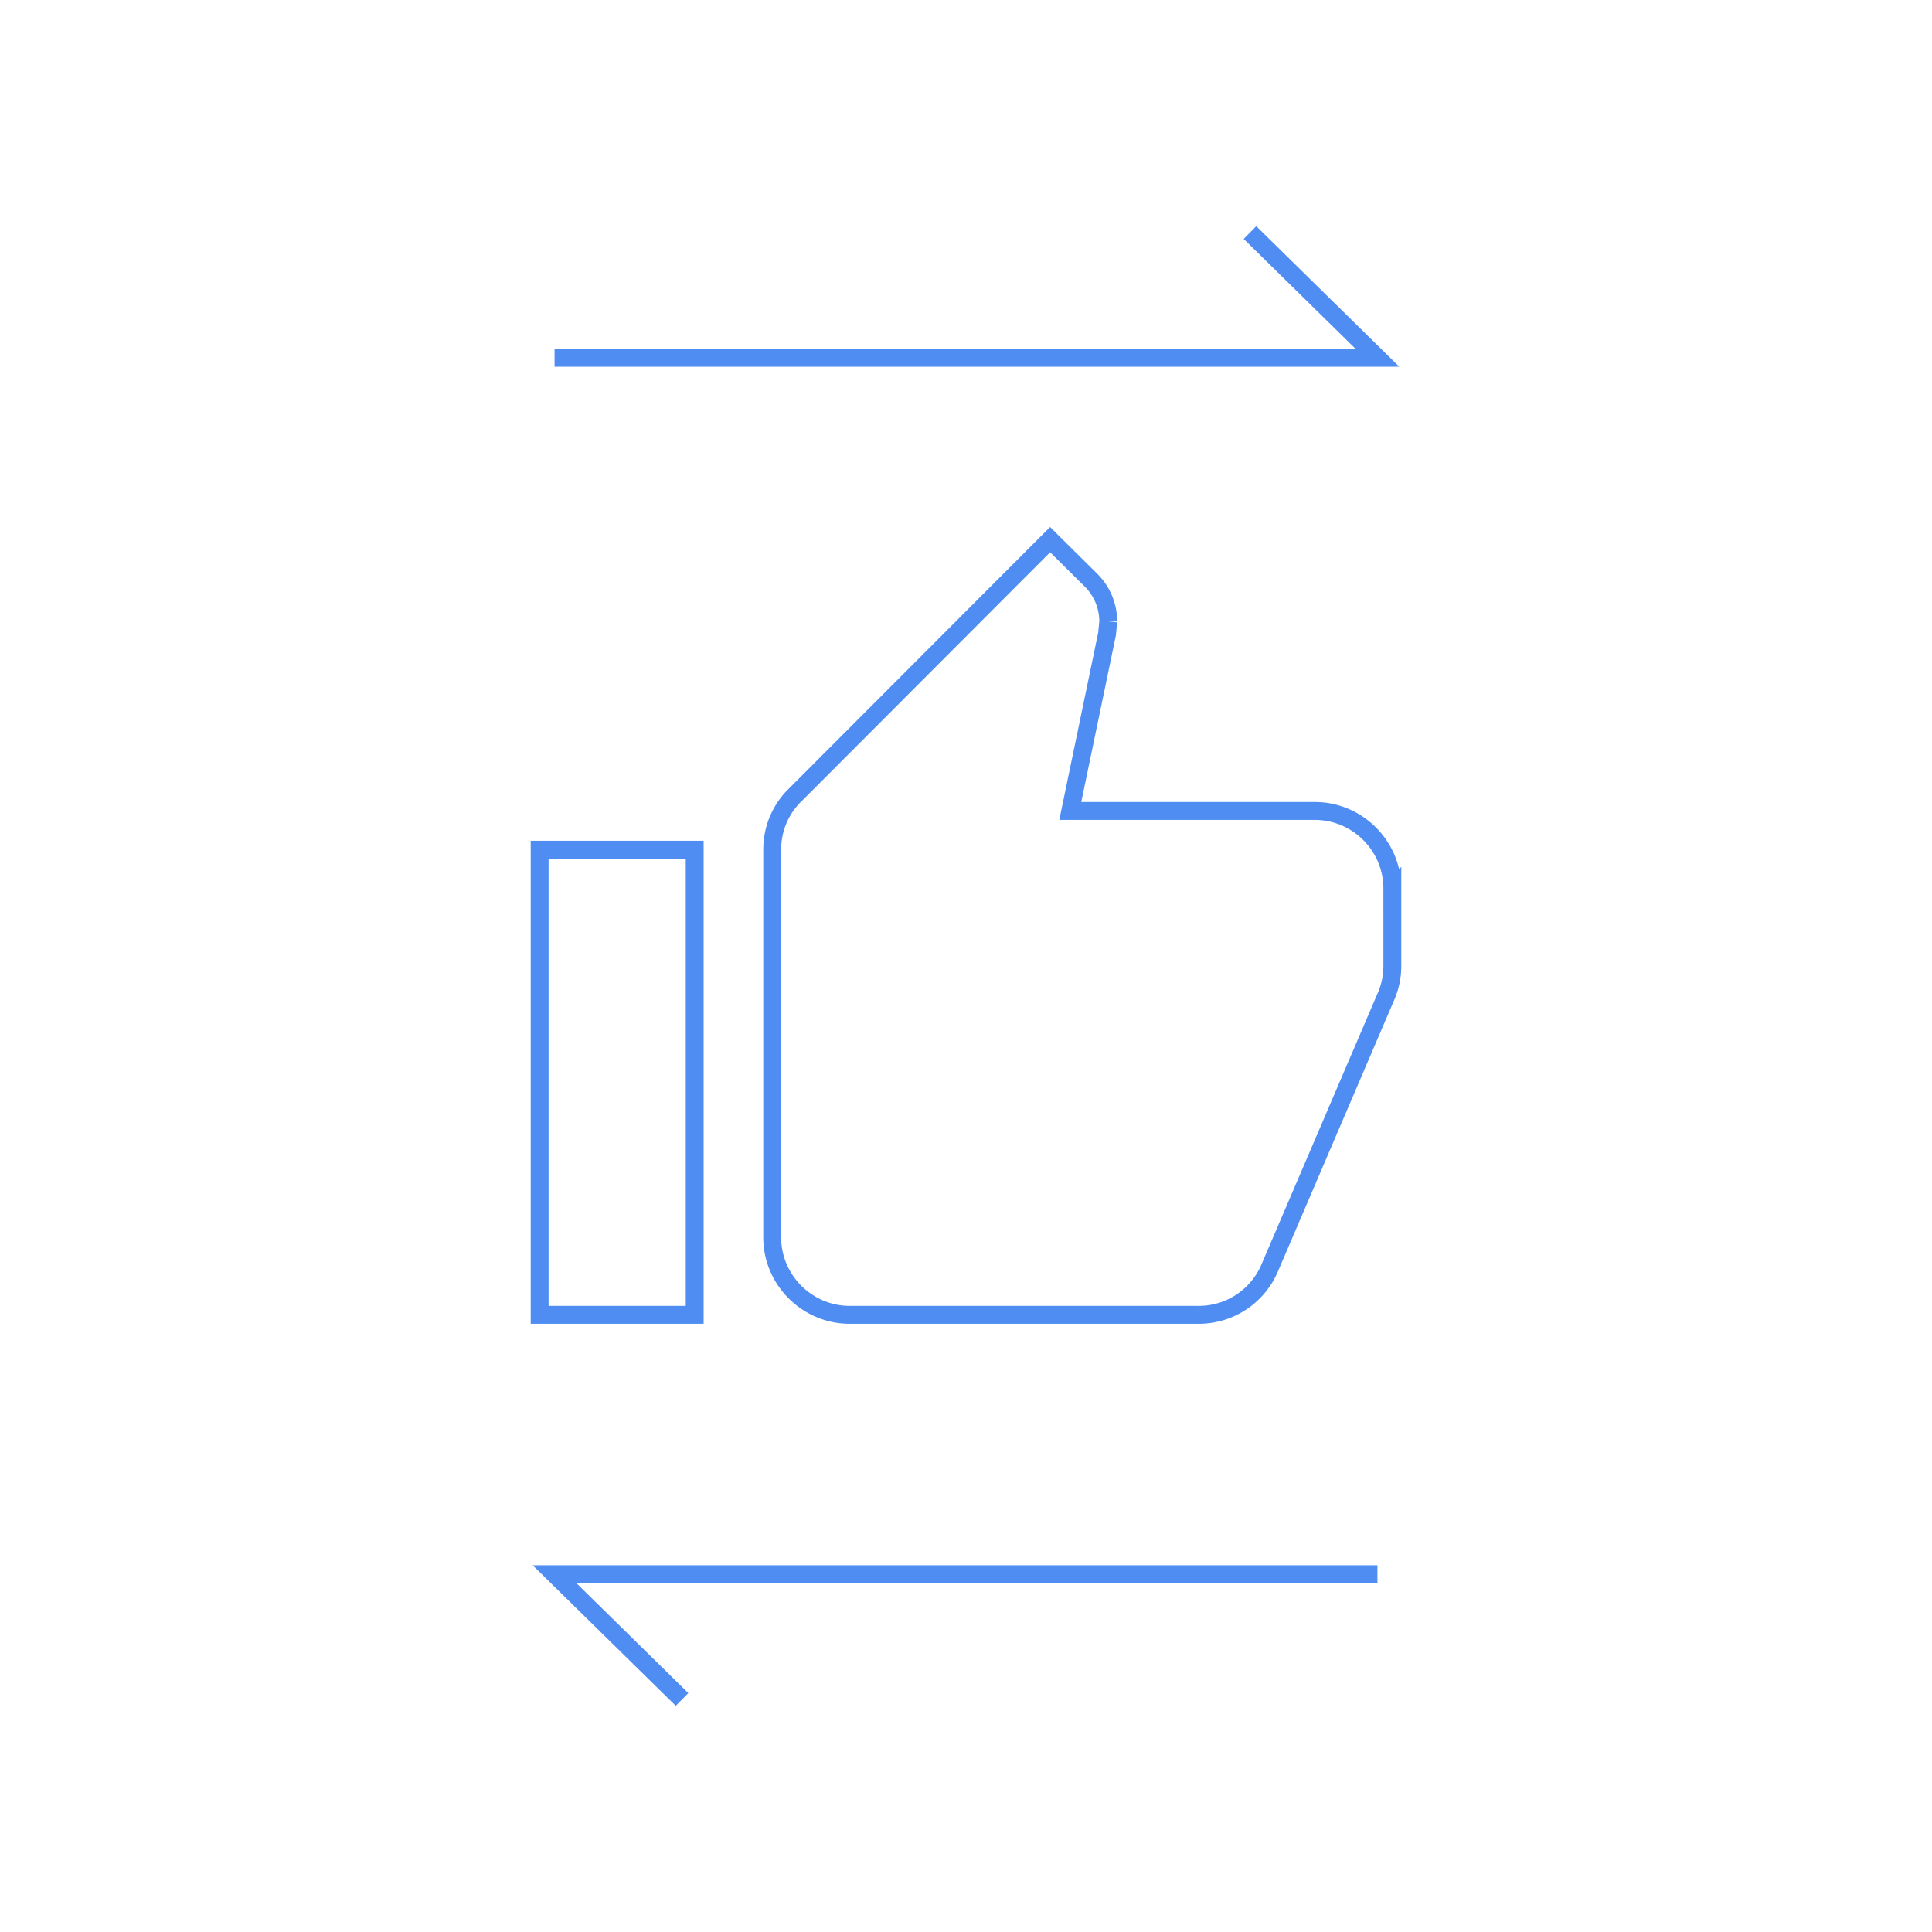 <svg xmlns="http://www.w3.org/2000/svg" width="216" height="216" viewBox="0 0 216 216">
    <g fill="none" fill-rule="evenodd">
        <path fill="#FFF" fill-rule="nonzero" d="M0 0h216v216H0z"/>
        <path d="M56 56h104v104H56z"/>
        <path stroke="#4F8DF3" stroke-width="2" d="M60.333 147h17.334V95H60.333v52zm95.334-47.667c0-4.766-3.9-8.666-8.667-8.666h-27.343l4.116-19.804.13-1.386a6.523 6.523 0 0 0-1.906-4.594l-4.594-4.55L88.89 88.89c-1.603 1.56-2.557 3.727-2.557 6.11v43.333c0 4.767 3.9 8.667 8.667 8.667h39a8.608 8.608 0 0 0 7.973-5.287l13.087-30.55c.39-.996.607-2.036.607-3.163v-8.667zM62 40h92l-14.253-14M154 176H62l14.253 14"/>
    </g>
</svg>
